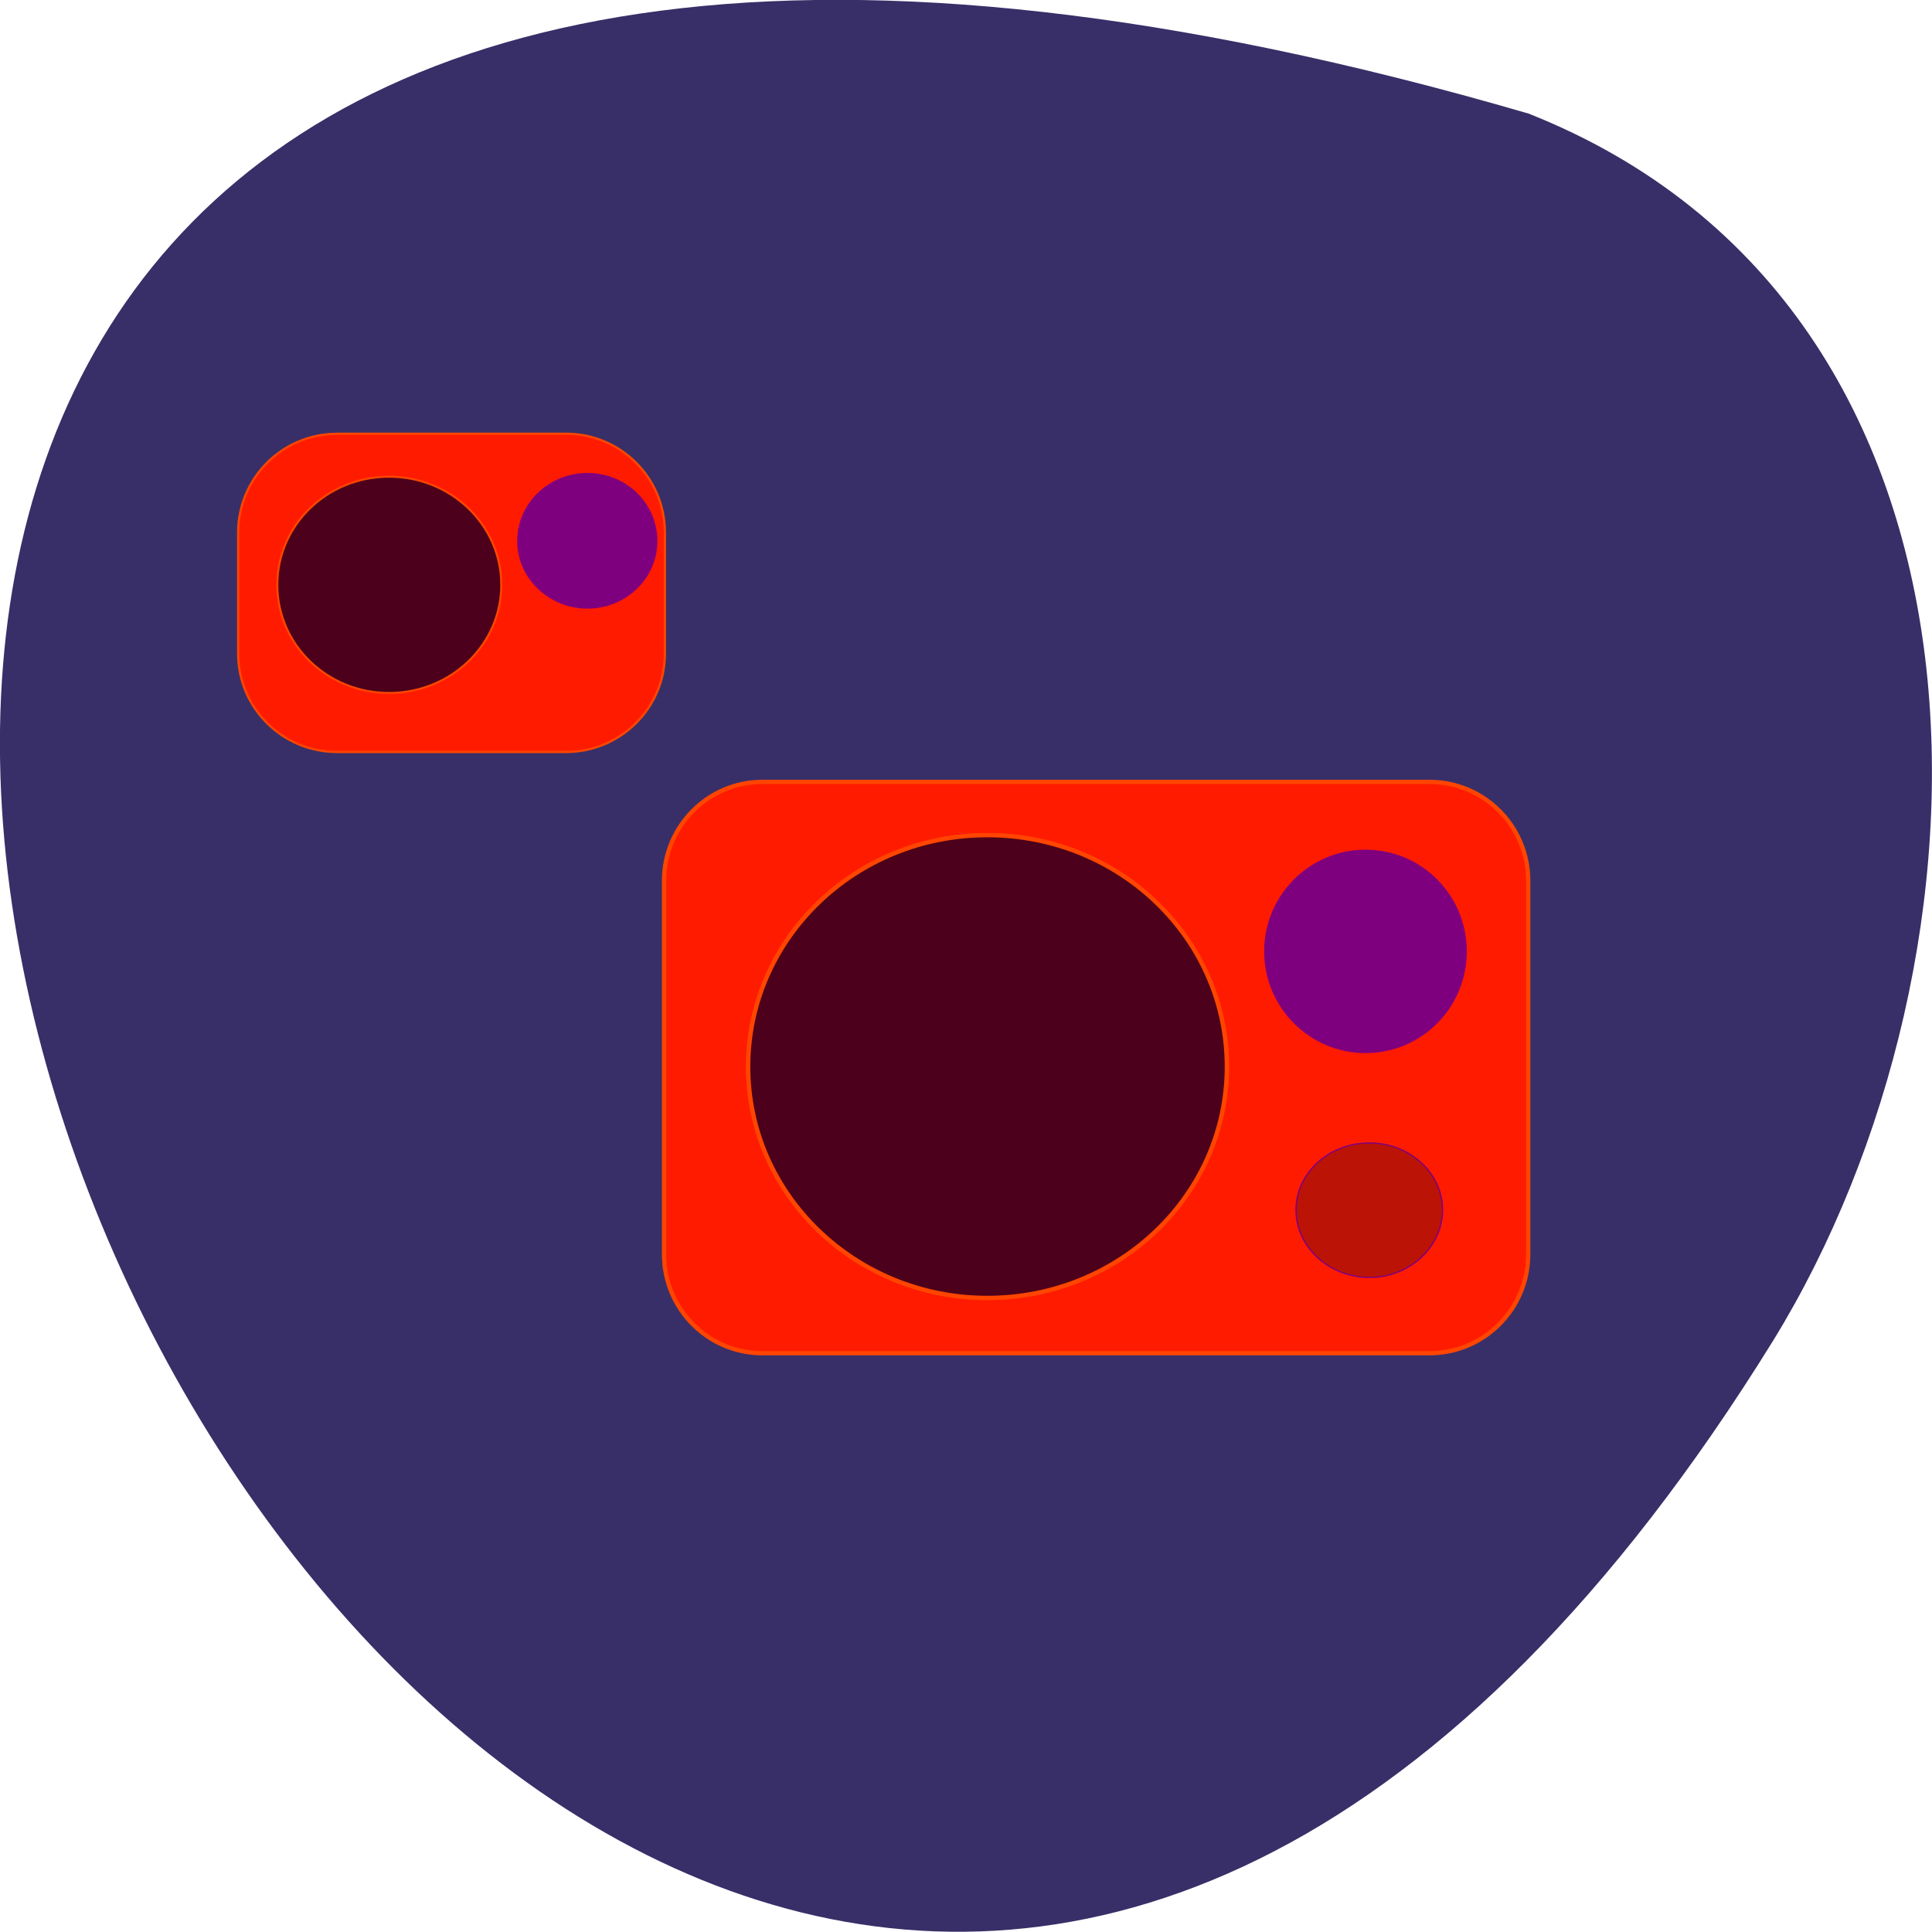 <svg xmlns="http://www.w3.org/2000/svg" viewBox="0 0 16 16" xmlns:xlink="http://www.w3.org/1999/xlink"><path d="m 12.66 0.941 c -23.832 -6.949 -8.641 27.391 2.023 10.164 c 1.949 -3.164 2.086 -8.535 -2.023 -10.164" fill="#382f68"/><g fill="#ff1b00" stroke="#ff4500" transform="scale(0.062)"><path d="m 101.81 104.44 h 89.13 c 7.313 0 13.188 5.938 13.188 13.188 v 49.938 c 0 7.25 -5.875 13.188 -13.188 13.188 h -89.12 c -7.25 0 -13.12 -5.938 -13.12 -13.188 v -49.938 c 0 -7.25 5.875 -13.188 13.13 -13.188" stroke-width="0.571"/><path d="m 45 57.938 h 30.625 c 7.25 0 13.188 5.875 13.188 13.188 v 16.188 c 0 7.25 -5.938 13.13 -13.188 13.13 h -30.625 c -7.25 0 -13.188 -5.875 -13.188 -13.12 v -16.188 c 0 -7.313 5.938 -13.188 13.188 -13.188" stroke-width="0.3"/></g><path d="m 171.15 158.09 c 0 17.06 -14.313 30.875 -32 30.875 c -17.625 0 -31.938 -13.813 -31.938 -30.875 c 0 -17.12 14.313 -30.938 31.938 -30.938 c 17.688 0 32 13.813 32 30.938" transform="matrix(0.062 0 0 0.062 -0.451 -0.967)" fill="#4c001b" stroke="#ff4500" stroke-width="0.571" id="0"/><use xlink:href="#0"/><g stroke-width="0.571"><path d="m 171.18 158.08 c 0 17.1 -14.379 30.878 -32.04 30.878 c -17.665 0 -31.907 -13.782 -31.907 -30.878 c 0 -17.1 14.242 -30.878 31.907 -30.878 c 17.665 0 32.04 13.782 32.04 30.878" transform="matrix(0.029 0 0 0.029 -0.813 0.259)" fill="#4c001b" stroke="#ff4500"/><g stroke="#7f007f"><g fill="#7f007f"><path d="m 171.11 158.04 c 0 17.1 -14.233 30.918 -31.986 30.918 c -17.6 0 -31.986 -13.82 -31.986 -30.918 c 0 -17.1 14.386 -30.918 31.986 -30.918 c 17.753 0 31.986 13.82 31.986 30.918" transform="matrix(0.026 0 0 0.027 7.691 3.612)"/><path d="m 171.06 158.14 c 0 17.03 -14.256 30.826 -31.854 30.826 c -17.597 0 -32.08 -13.796 -32.08 -30.826 c 0 -17.246 14.479 -31.04 32.08 -31.04 c 17.597 0 31.854 13.796 31.854 31.04" transform="matrix(0.018 0 0 0.018 2.36 1.634)"/></g><path d="m 171.07 158.02 c 0 17.03 -14.327 31.05 -31.815 31.05 c -17.698 0 -32.03 -14.02 -32.03 -31.05 c 0 -17.03 14.327 -30.834 32.03 -30.834 c 17.488 0 31.815 13.8 31.815 30.834" transform="matrix(0.019 0 0 0.018 8.696 7.176)" fill="#bb1306"/></g></g></svg>